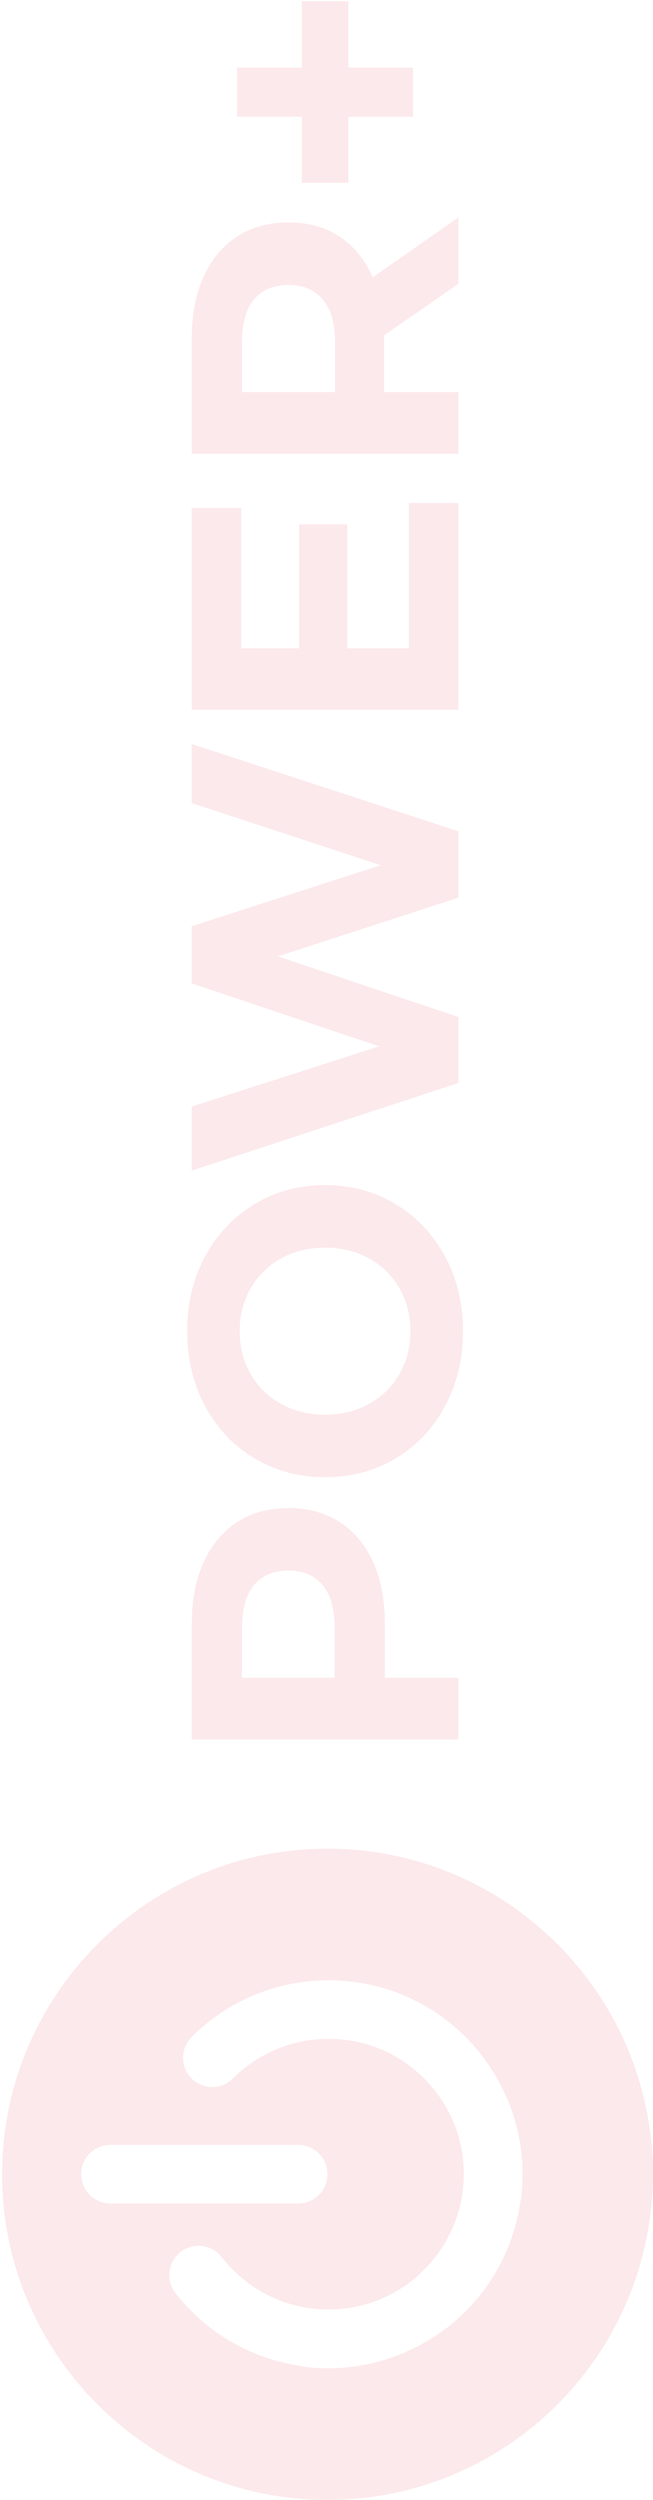 <svg width="223" height="853" viewBox="0 0 223 853" fill="none" xmlns="http://www.w3.org/2000/svg">
<g opacity="0.1">
<path d="M0.719 741.888C0.719 803.156 50.563 853 111.831 853C173.098 853 222.942 803.156 222.942 741.888C222.942 680.621 173.098 630.777 111.831 630.777C50.555 630.777 0.719 680.621 0.719 741.888ZM69.773 751.856L37.725 751.856C32.203 751.856 27.725 747.377 27.725 741.855C27.725 736.332 32.203 731.854 37.725 731.854L69.773 731.854L101.83 731.854C107.352 731.854 111.831 736.332 111.831 741.855C111.831 747.377 107.352 751.856 101.83 751.856L69.773 751.856ZM159.057 695.092C160.883 696.919 162.542 698.846 164.124 700.833C164.259 701.001 164.411 701.144 164.545 701.304C164.722 701.532 164.848 701.776 165.008 702.012C173.687 713.452 178.452 727.3 178.452 741.905C178.452 741.914 178.452 741.914 178.452 741.914C178.452 744.658 178.284 747.428 177.947 750.138C177.871 750.719 177.728 751.275 177.568 751.813C177.408 752.899 177.282 753.994 177.072 755.071C176.979 755.551 176.827 756.014 176.718 756.486C173.999 768.591 167.963 779.72 158.964 788.702C157.482 790.184 155.908 791.573 154.3 792.903C154.199 792.987 154.098 793.071 153.997 793.155C153.593 793.483 153.198 793.837 152.785 794.157C152.49 794.384 152.171 794.544 151.859 794.738C151.245 795.201 150.638 795.672 150.007 796.11C149.704 796.32 149.426 796.556 149.123 796.767C147.978 797.541 146.775 798.223 145.579 798.922C144.906 799.317 144.249 799.755 143.559 800.134C142.717 800.588 141.825 800.967 140.958 801.388C139.855 801.927 138.769 802.483 137.632 802.962C137.262 803.114 136.866 803.232 136.496 803.383C128.953 806.38 120.762 808.072 112.167 808.072C109.415 808.072 106.645 807.904 103.943 807.567C103.362 807.491 102.815 807.348 102.268 807.188C88.352 805.101 75.498 798.72 65.371 788.584C63.435 786.648 61.599 784.569 59.916 782.414C56.523 778.07 57.306 771.781 61.658 768.38C66.011 764.988 72.29 765.771 75.683 770.123C76.862 771.63 78.141 773.086 79.505 774.45C88.234 783.188 99.835 788.012 112.184 788.02C119.693 788.028 126.924 786.227 133.415 782.868C133.609 782.767 133.811 782.691 133.996 782.59C134.905 782.102 135.772 781.547 136.647 780.999C137.06 780.738 137.498 780.511 137.902 780.242C138.609 779.77 139.274 779.232 139.947 778.726C140.351 778.415 140.781 778.129 141.176 777.809C141.993 777.152 142.776 776.437 143.55 775.713C144.325 774.997 145.066 774.248 145.781 773.482C146.665 772.539 147.515 771.571 148.315 770.569C148.879 769.854 149.409 769.13 149.931 768.397C150.731 767.261 151.489 766.116 152.179 764.921C152.541 764.298 152.869 763.658 153.198 763.018C153.922 761.604 154.62 760.164 155.193 758.683C155.344 758.296 155.462 757.9 155.605 757.504C156.237 755.736 156.809 753.935 157.222 752.091C157.297 751.755 157.407 751.426 157.474 751.09C157.617 750.357 157.701 749.616 157.811 748.876C158.156 746.577 158.392 744.262 158.392 741.897C158.392 741.888 158.392 741.88 158.392 741.863C158.392 731.239 154.814 721.18 148.256 713.006C147.473 712.029 146.631 711.103 145.764 710.186C145.461 709.857 145.184 709.512 144.864 709.192C144.855 709.184 144.847 709.167 144.83 709.15C136.109 700.471 124.559 695.681 112.252 695.673C99.91 695.664 88.293 700.471 79.555 709.192C75.649 713.09 69.319 713.09 65.421 709.184C61.524 705.269 61.532 698.939 65.43 695.041C77.863 682.625 94.371 675.772 111.932 675.696C112.024 675.696 112.117 675.671 112.21 675.671C129.913 675.688 146.547 682.582 159.057 695.092Z" fill="#E02030"/>
<path d="M69.513 533.101C72.198 527.157 76.02 522.586 80.962 519.371C85.903 516.163 91.762 514.555 98.522 514.555C105.197 514.555 111.031 516.163 116.023 519.371C121.015 522.578 124.829 527.157 127.472 533.101C130.115 539.044 131.437 546.048 131.437 554.112L131.437 572.456L156.548 572.456L156.548 593.535L65.48 593.535L65.48 554.121C65.48 546.048 66.827 539.044 69.513 533.101ZM110.173 540.845C107.437 537.554 103.556 535.904 98.53 535.904C93.412 535.904 89.489 537.554 86.753 540.845C84.017 544.145 82.653 548.952 82.653 555.282L82.653 572.456L114.264 572.456L114.264 555.282C114.264 548.952 112.9 544.137 110.173 540.845Z" fill="#E02030"/>
<path d="M151.993 479.763C147.919 487.356 142.304 493.291 135.148 497.584C127.993 501.878 119.953 504.024 111.013 504.024C102.082 504.024 94.034 501.878 86.878 497.584C79.723 493.291 74.108 487.356 70.034 479.763C65.959 472.178 63.922 463.659 63.922 454.197C63.922 444.743 65.959 436.241 70.034 428.698C74.108 421.156 79.723 415.212 86.878 410.877C94.034 406.542 102.082 404.37 111.013 404.37C119.945 404.37 127.993 406.542 135.148 410.877C142.304 415.221 147.919 421.156 151.993 428.698C156.067 436.241 158.105 444.743 158.105 454.197C158.105 463.659 156.067 472.178 151.993 479.763ZM136.445 439.634C133.97 435.298 130.527 431.897 126.099 429.422C121.679 426.956 116.645 425.71 111.005 425.71C105.365 425.71 100.339 426.947 95.911 429.422C91.492 431.897 88.04 435.298 85.565 439.634C83.09 443.969 81.853 448.826 81.853 454.205C81.853 459.585 83.09 464.442 85.565 468.777C88.04 473.113 91.483 476.514 95.911 478.988C100.331 481.455 105.365 482.693 111.005 482.693C116.645 482.693 121.671 481.455 126.099 478.988C130.518 476.514 133.97 473.113 136.445 468.777C138.919 464.442 140.157 459.585 140.157 454.205C140.157 448.826 138.919 443.969 136.445 439.634Z" fill="#E02030"/>
<path d="M65.48 253.861L156.548 283.653L156.548 306.29L94.885 326.325L156.548 347.008L156.548 369.51L65.48 399.428L65.48 377.575L129.484 357.018L65.48 335.551L65.48 316.038L130.006 295.22L65.48 274.014L65.48 253.861Z" fill="#E02030"/>
<path d="M139.636 171.641L156.548 171.641L156.548 242.152L65.48 242.152L65.48 173.333L82.392 173.333L82.392 221.207L102.167 221.207L102.167 178.923L118.557 178.923L118.557 221.207L139.628 221.207L139.628 171.641L139.636 171.641Z" fill="#E02030"/>
<path d="M156.548 96.837L131.184 114.398L131.184 115.441L131.184 133.785L156.548 133.785L156.548 154.864L65.48 154.864L65.48 115.45C65.48 107.385 66.827 100.381 69.513 94.438C72.198 88.495 76.02 83.924 80.961 80.708C85.903 77.501 91.762 75.893 98.522 75.893C105.29 75.893 111.124 77.517 116.023 80.775C120.923 84.025 124.677 88.646 127.278 94.632L156.548 74.209L156.548 96.837ZM86.753 102.174C84.017 105.474 82.653 110.281 82.653 116.612L82.653 133.785L114.398 133.785L114.398 116.612C114.398 110.281 113.009 105.466 110.231 102.174C107.453 98.883 103.556 97.233 98.522 97.233C93.412 97.233 89.489 98.883 86.753 102.174Z" fill="#E02030"/>
<path d="M118.953 0.441L118.953 23.077L141.067 23.077L141.067 39.855L118.953 39.855L118.953 62.365L103.084 62.365L103.084 39.855L80.97 39.855L80.97 23.077L103.084 23.077L103.084 0.441L118.953 0.441Z" fill="#E02030"/>
</g>
</svg>
